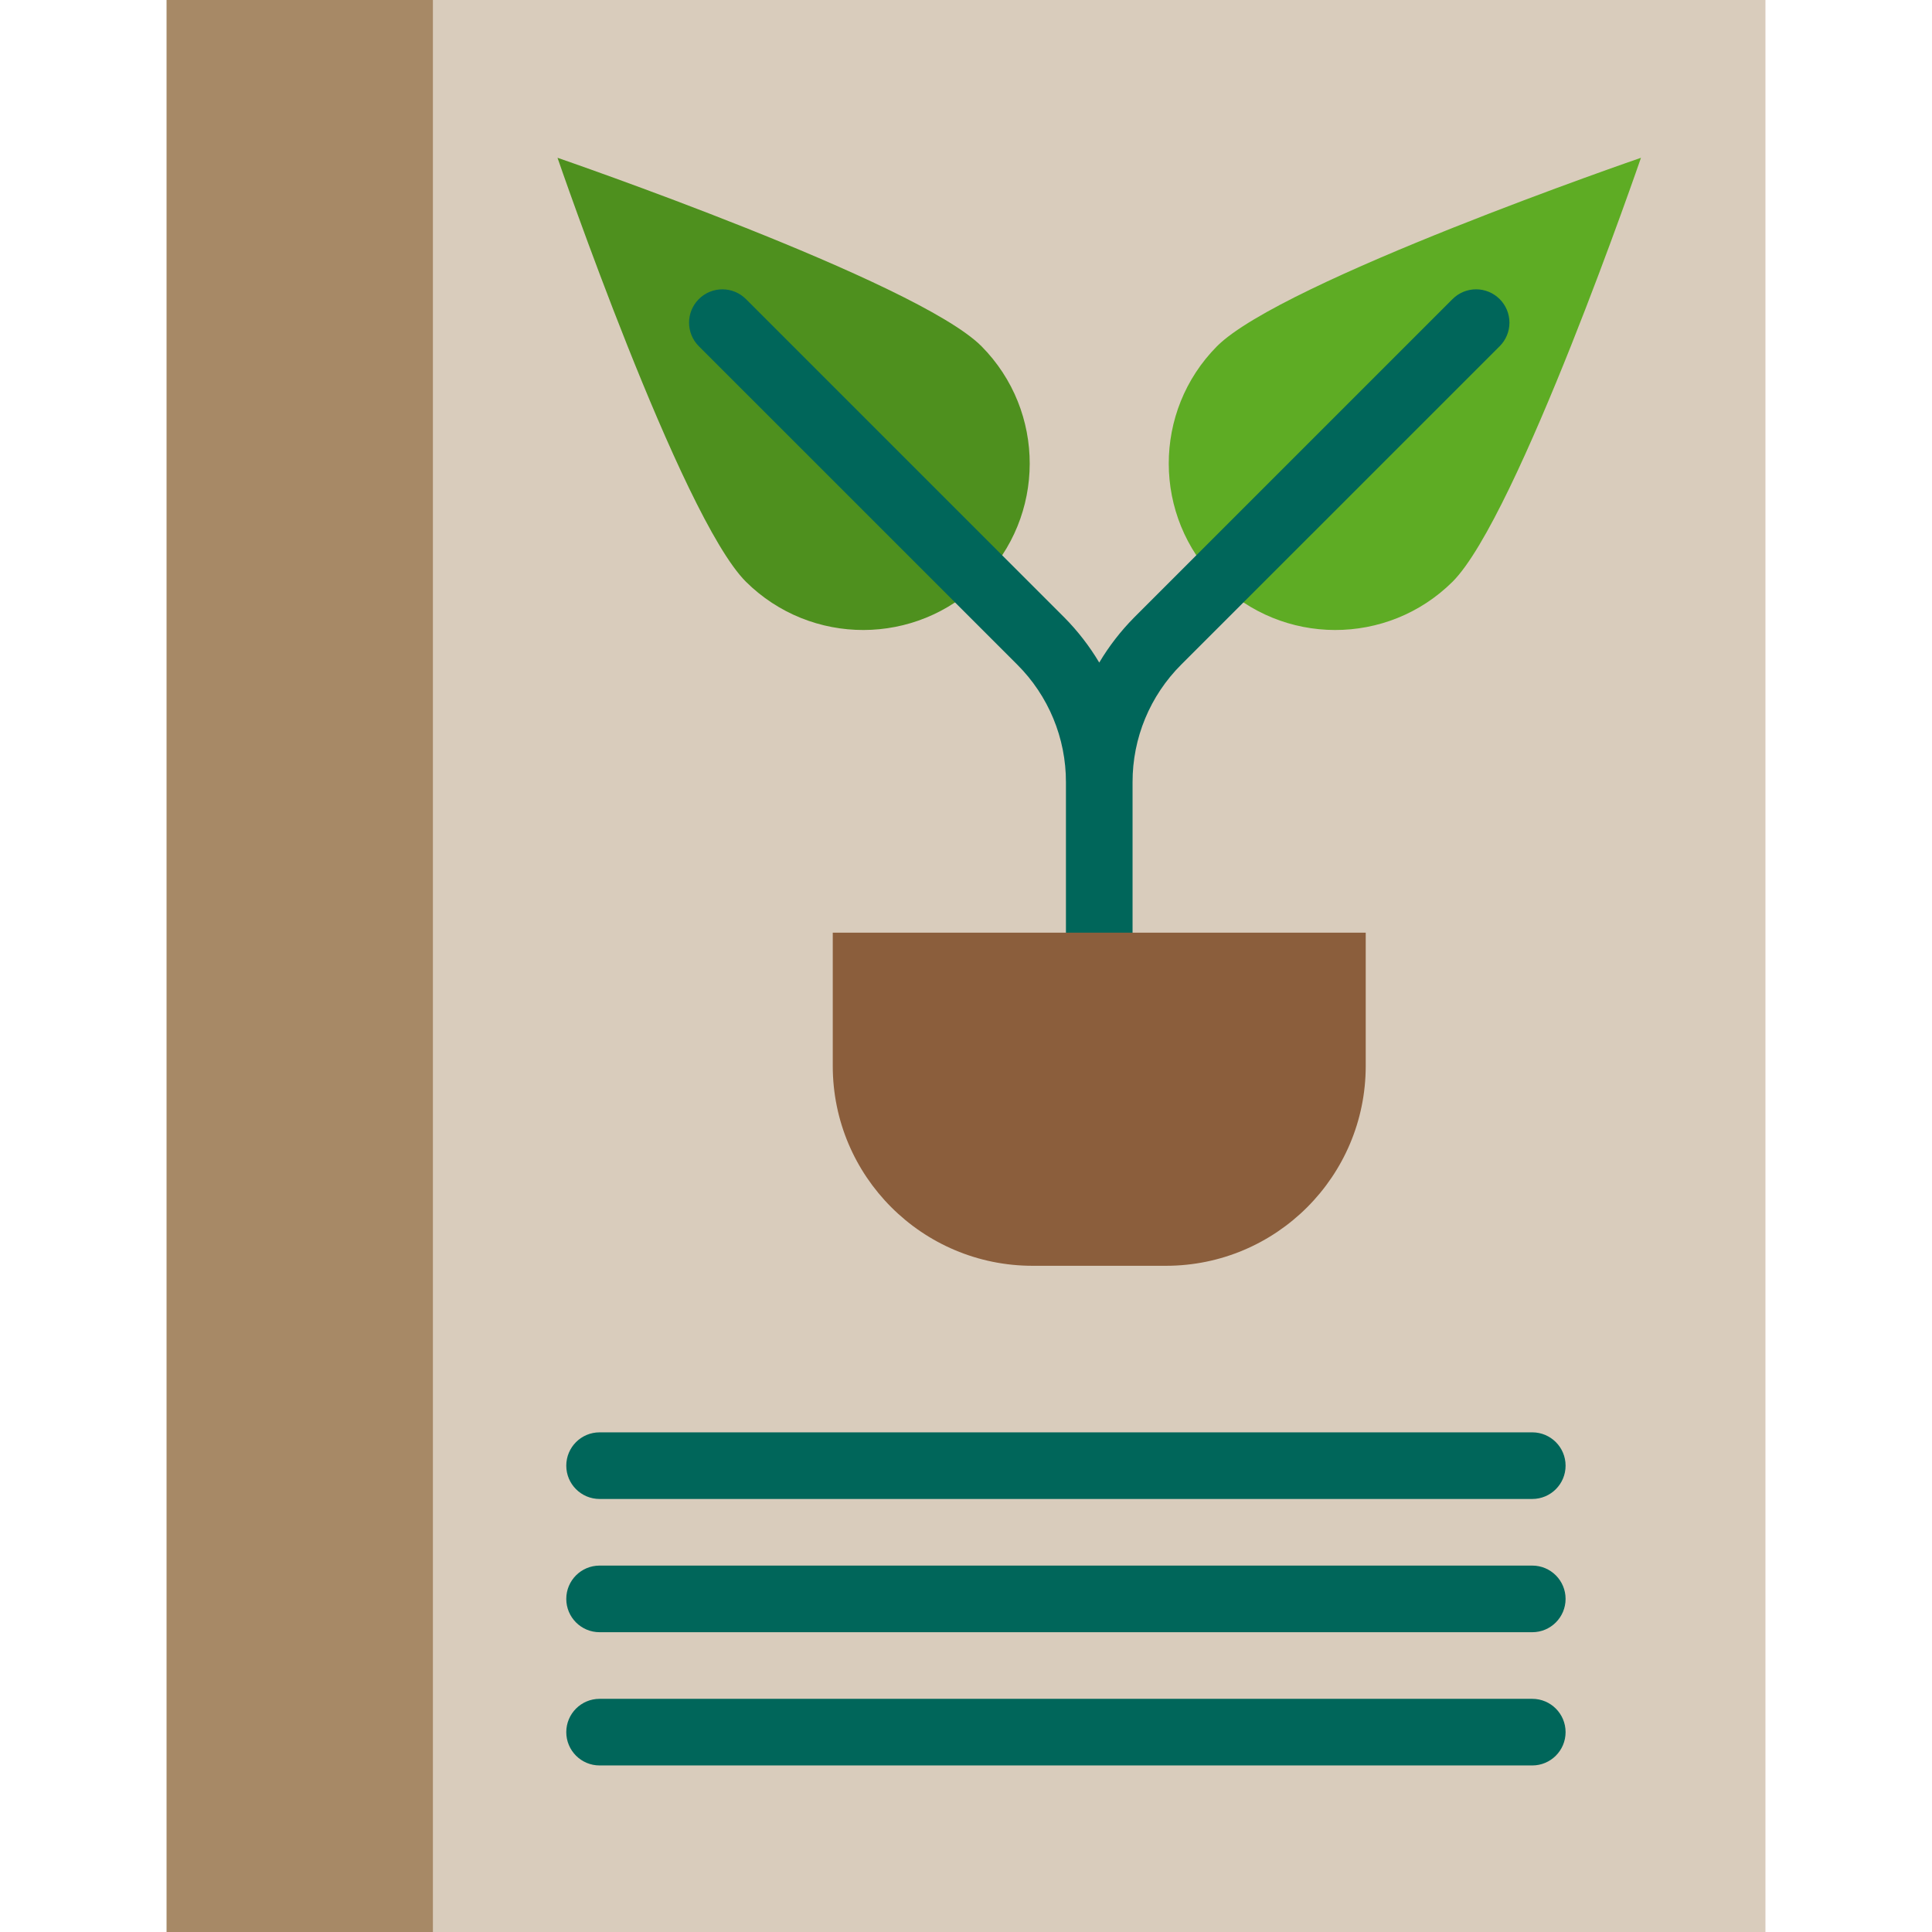 <svg height="464pt" viewBox="-40 0 464 464" width="464pt" xmlns="http://www.w3.org/2000/svg"><path d="m64 0h320v464h-320zm0 0" fill="#d9ccbc"/><path d="m0 0h64v464h-64zm0 0" fill="#a78966"/><path d="m252.289 83.145c-15.504 15.641-15.449 40.871.121 56.445 15.574 15.57 40.805 15.625 56.445.121 15.617-15.613 45.25-101.816 45.25-101.816s-86.203 29.633-101.816 45.25zm0 0" fill="#5eac24"/><path d="m195.711 83.145c-15.613-15.617-101.816-45.25-101.816-45.25s29.602 86.203 45.25 101.816c15.641 15.504 40.871 15.449 56.445-.121 15.57-15.574 15.625-40.805.121-56.445zm0 0" fill="#4e901e"/><g fill="#00665a"><path d="m320.168 71.832c-1.5-1.504-3.535-2.348-5.66-2.348s-4.16.844-5.66 2.348l-76.449 76.449c-3.23 3.262-6.051 6.902-8.398 10.848-2.348-3.945-5.168-7.586-8.398-10.848l-76.449-76.449c-3.125-3.125-8.195-3.125-11.32 0s-3.125 8.195 0 11.32l76.449 76.441c7.523 7.484 11.746 17.672 11.719 28.285v36.121c0 4.418 3.582 8 8 8s8-3.582 8-8v-36.121c-.027-10.613 4.191-20.797 11.711-28.285l76.457-76.441c1.504-1.5 2.348-3.535 2.348-5.66s-.844-4.16-2.348-5.66zm0 0"/><path d="m328 360h-224c-4.418 0-8-3.582-8-8s3.582-8 8-8h224c4.418 0 8 3.582 8 8s-3.582 8-8 8zm0 0"/><path d="m328 392h-224c-4.418 0-8-3.582-8-8s3.582-8 8-8h224c4.418 0 8 3.582 8 8s-3.582 8-8 8zm0 0"/><path d="m328 424h-224c-4.418 0-8-3.582-8-8s3.582-8 8-8h224c4.418 0 8 3.582 8 8s-3.582 8-8 8zm0 0"/></g><path d="m160 256c0 26.508 21.492 48 48 48h32c26.508 0 48-21.492 48-48v-32h-128zm0 0" fill="#8b5e3c"/></svg>